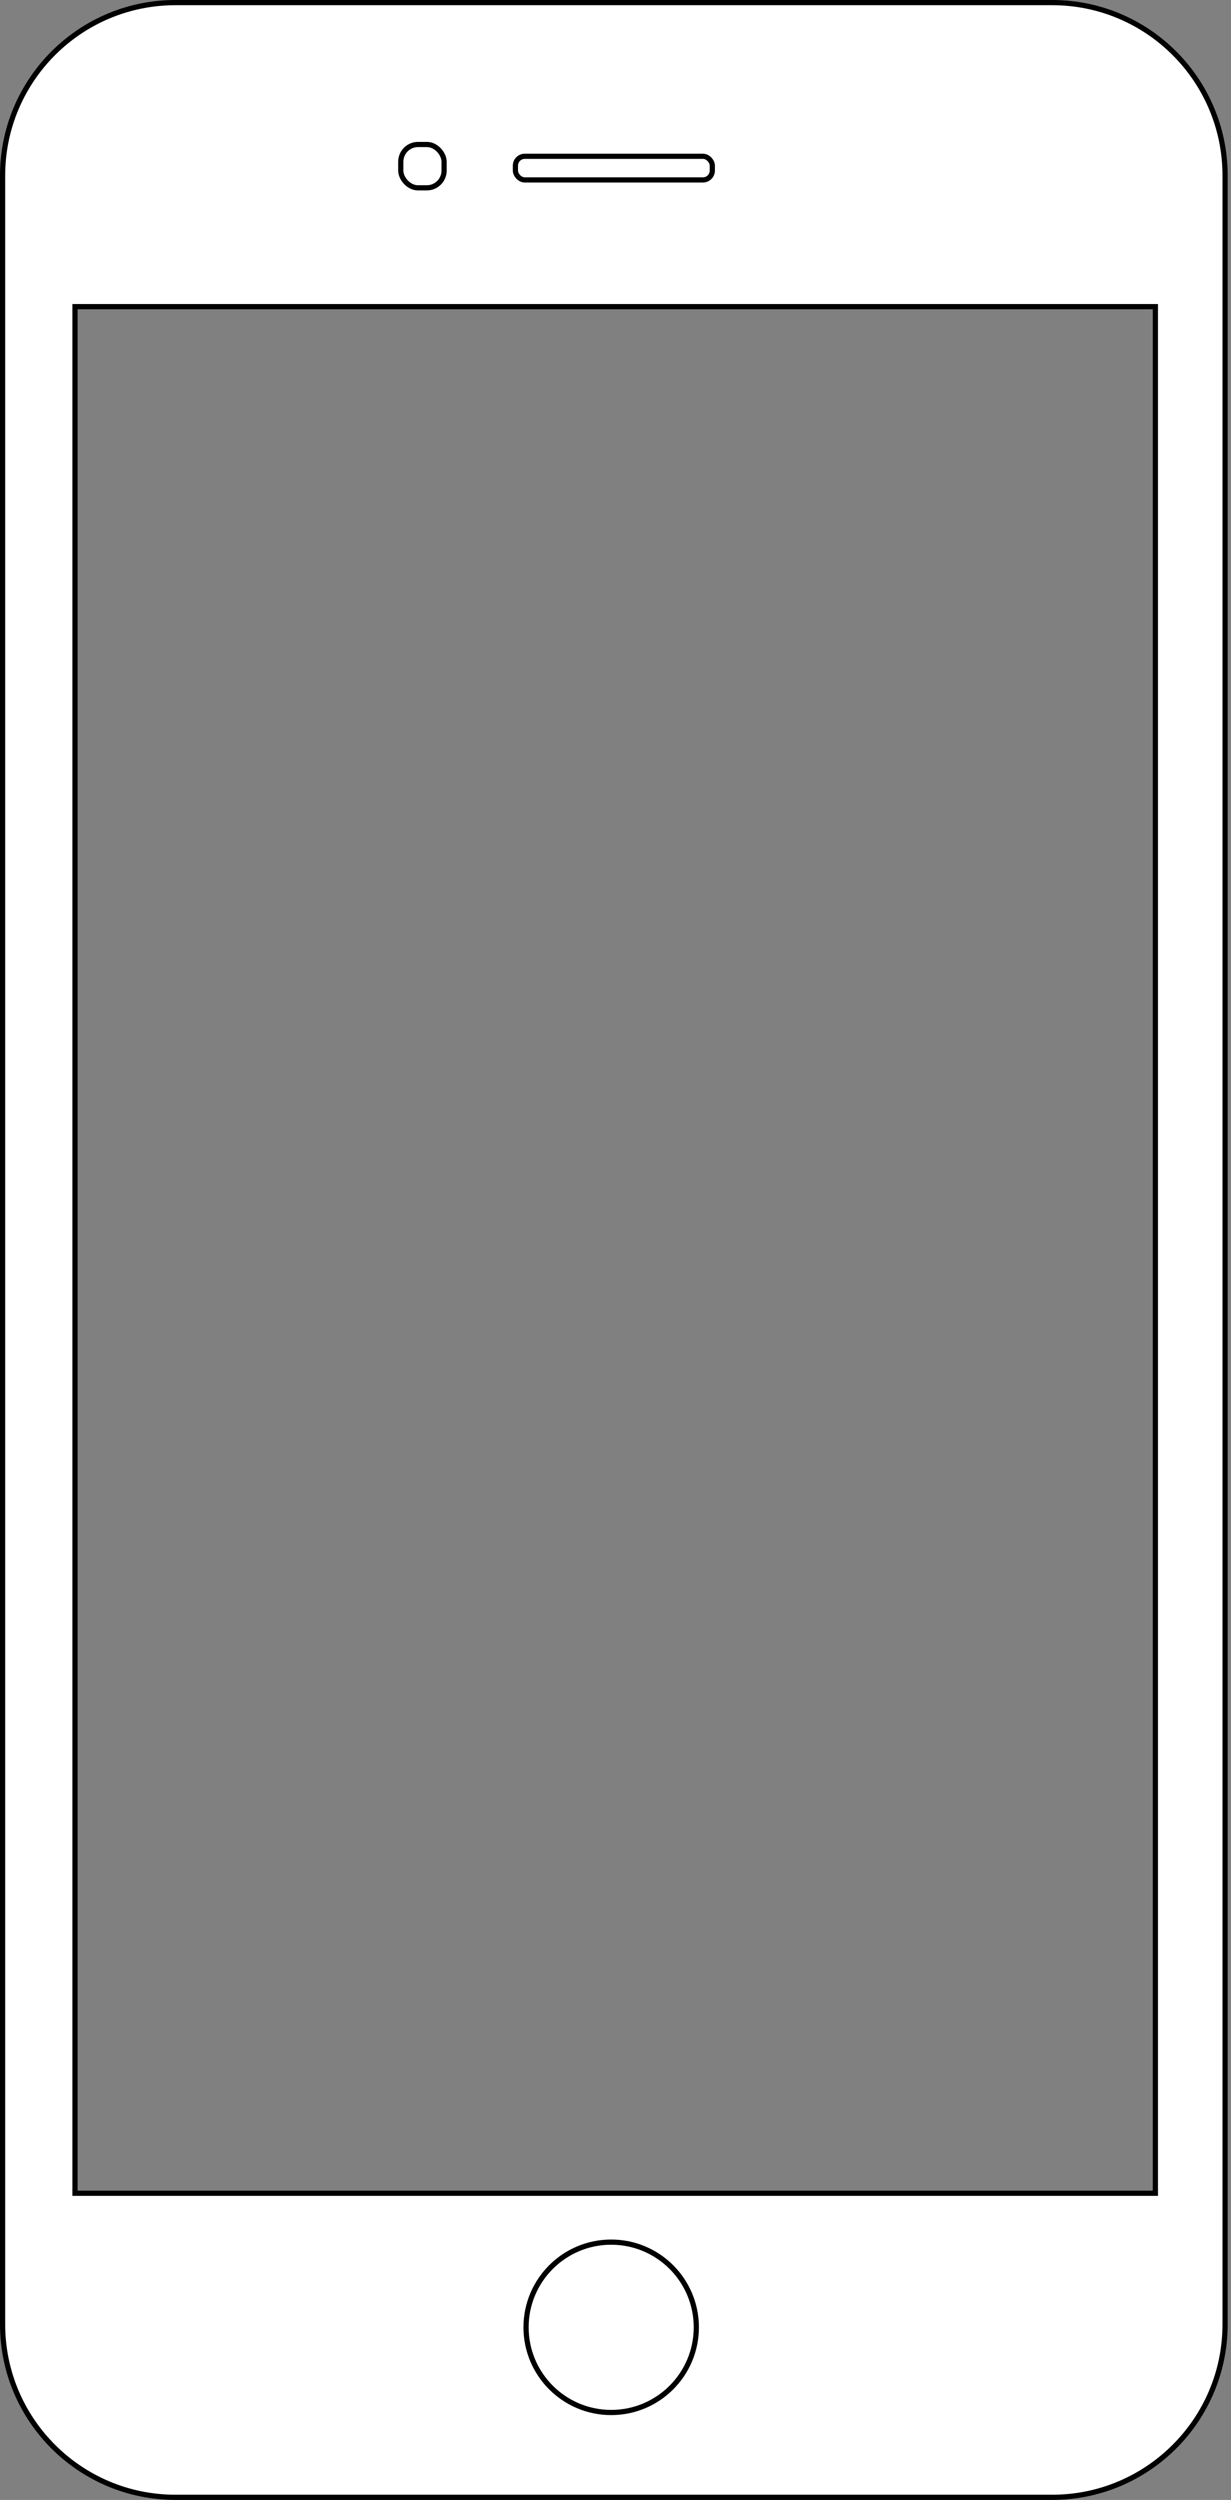 <svg width="237px" height="481px" viewBox="0 0 237 481" version="1.1" xmlns="http://www.w3.org/2000/svg" xmlns:xlink="http://www.w3.org/1999/xlink">
  <rect x="0" y="0" width="237" height="481" fill="#808080" stroke="none"/>
  <g stroke="none" stroke-width="1" fill="none" fill-rule="evenodd">
    <g id="ios" stroke="#000000">
      <path d="M33.79,0.5 L202.57,0.5 L202.57,0.5 C220.956,0.5 235.86,15.404 235.86,33.79 L235.86,447.21 L235.86,447.21 C235.86,465.596 220.956,480.5 202.57,480.5 L33.79,480.5 L33.79,480.5 C15.404,480.5 0.5,465.596 0.5,447.21 L0.5,33.79 L0.5,33.79 C0.5,15.404 15.404,0.5 33.79,0.5 Z M14.44,59 L14.44,422 L222.44,422 L222.44,59 L14.44,59 Z" fill="#FFF"></path>
      <circle id="Oval" cx="117.67" cy="447.79" r="16.39"></circle>
      <rect id="Rectangle-path" x="99.23" y="30.07" width="37.91" height="4.55" rx="1.81"></rect>
      <rect id="Rectangle-path" x="77.16" y="27.8" width="8.34" height="8.34" rx="3.32"></rect>
    </g>
  </g>
</svg>
